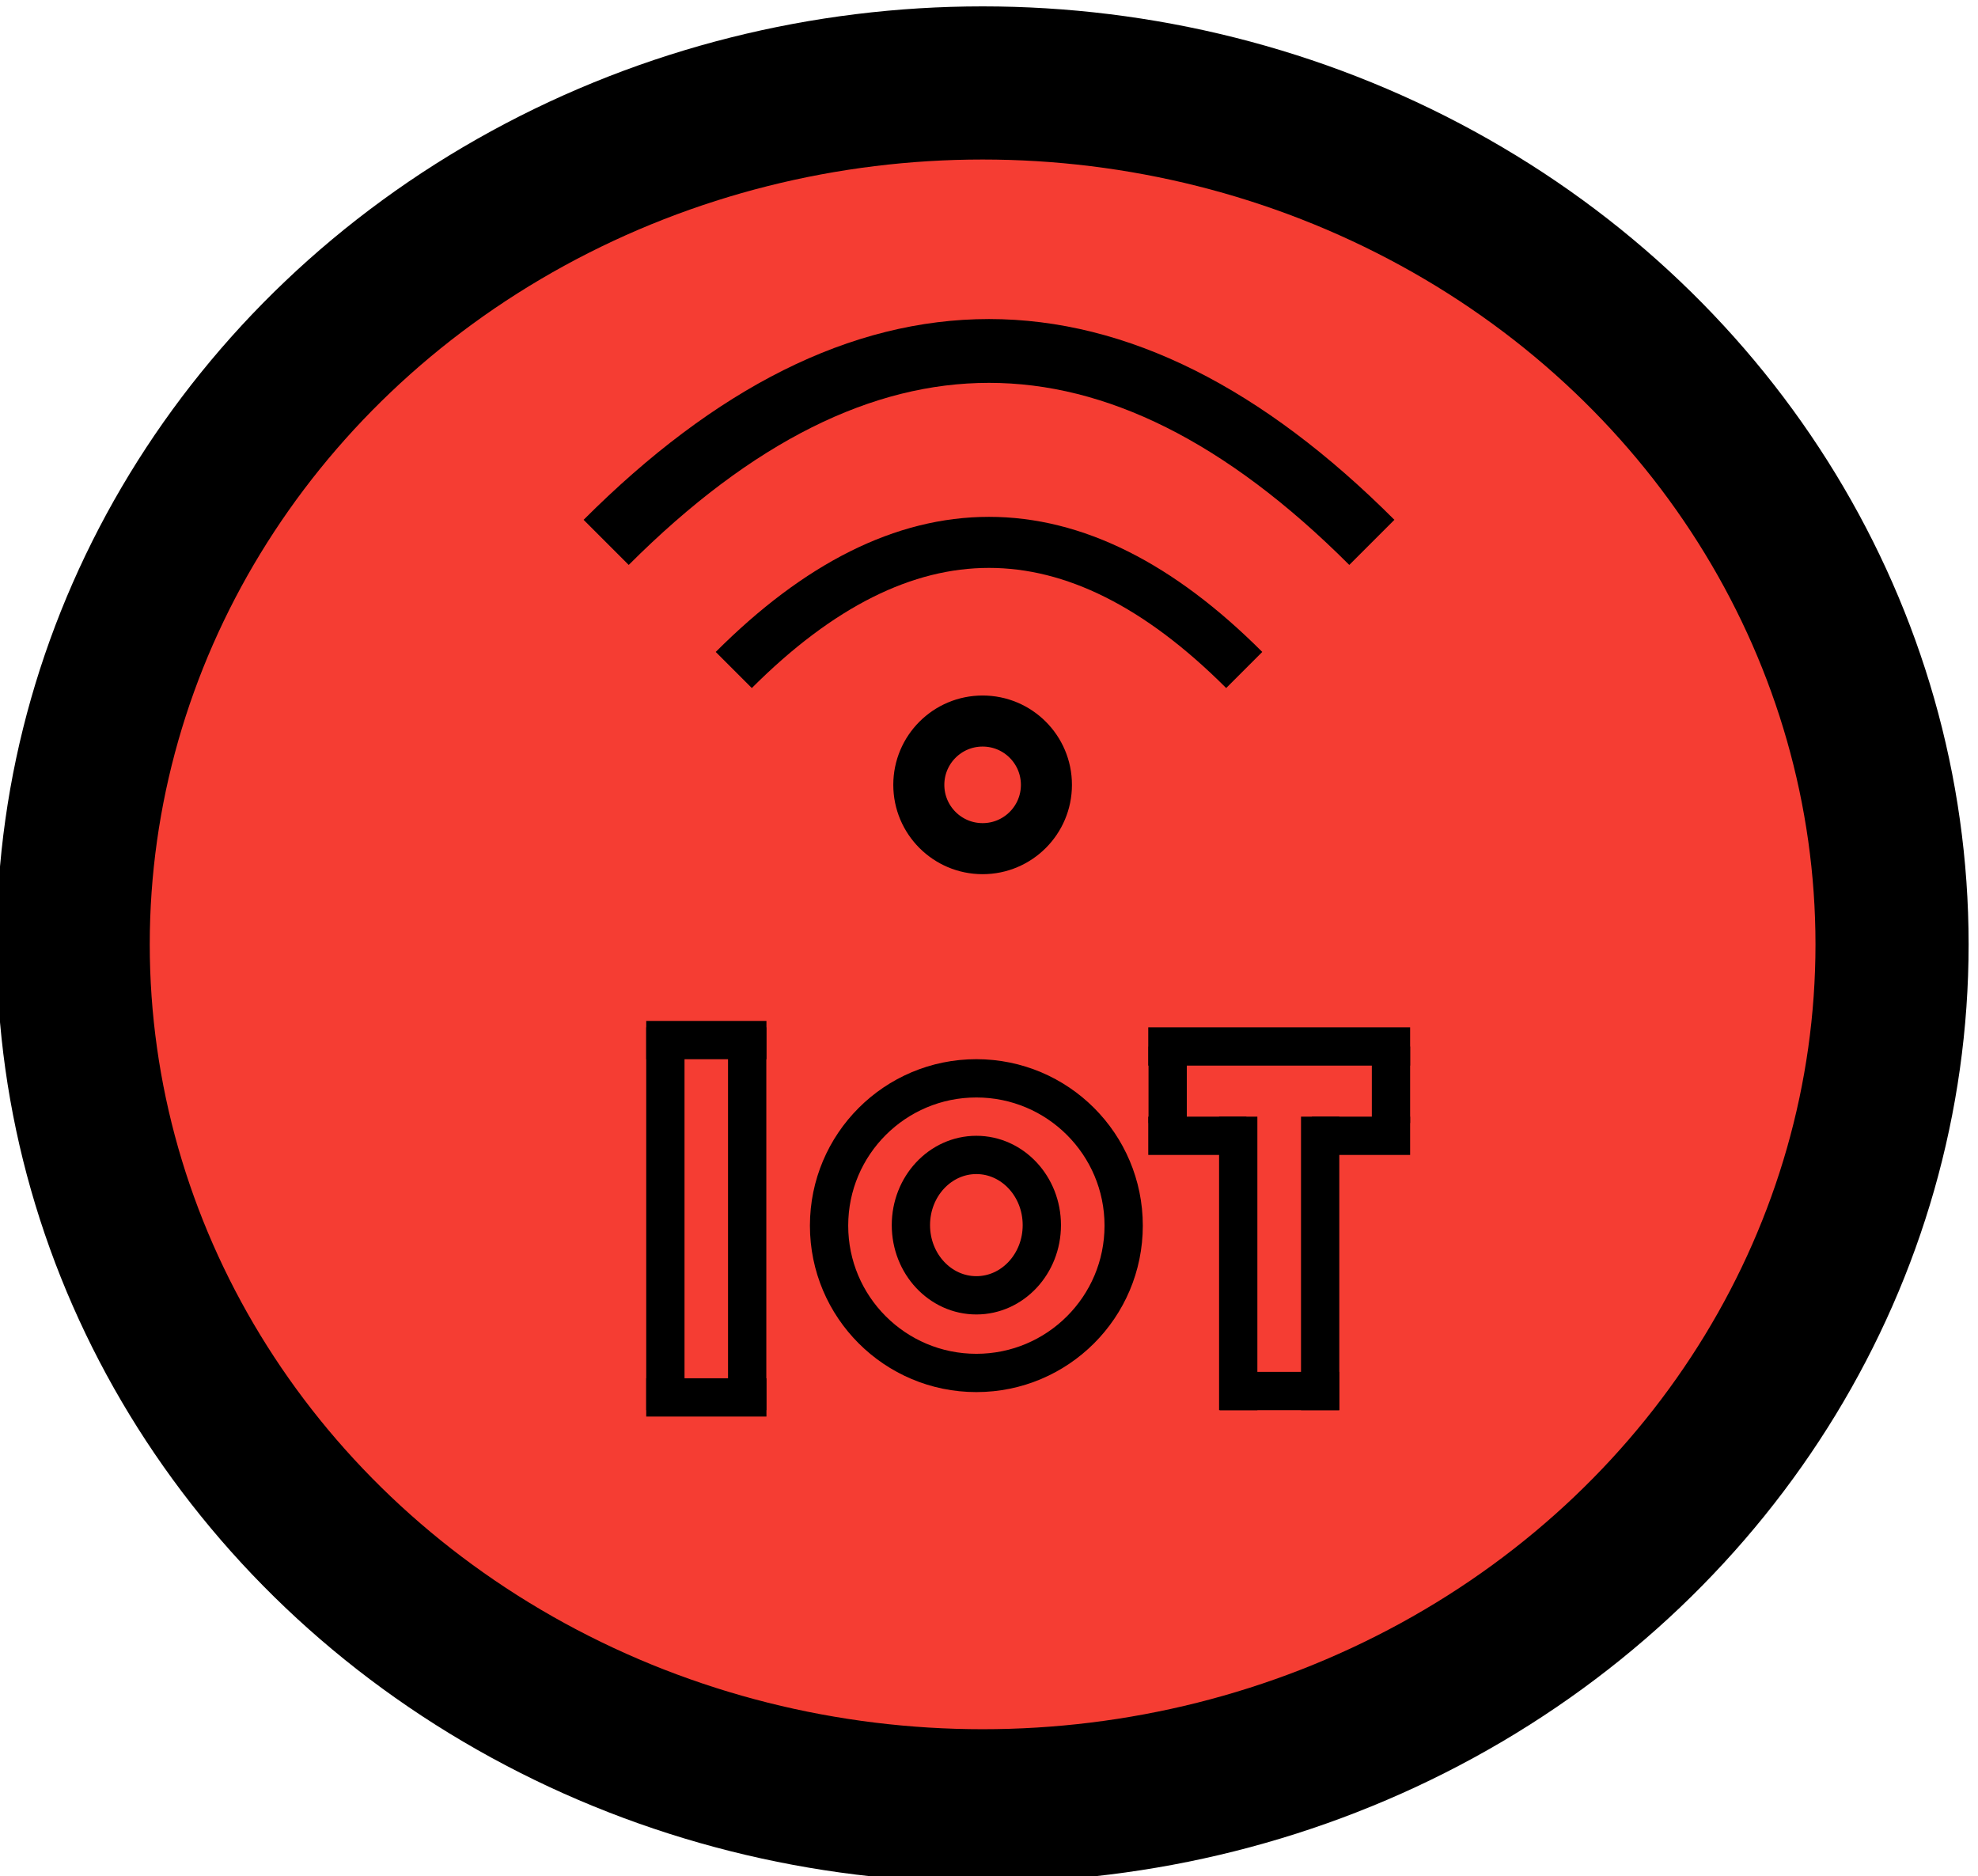 <svg xmlns="http://www.w3.org/2000/svg" xmlns:xlink="http://www.w3.org/1999/xlink" version="1.1" width="155px" height="147px" viewBox="-0.5 -0.5 155 147">
    <defs></defs>
    <g>
        <ellipse cx="76.5" cy="73.5" rx="71.265" ry="67.5" fill="#f53d33" stroke="#000000" stroke-width="12"></ellipse>
        <path d="M 57 52 Q 77 32 97 52" fill="none" stroke="#000000" stroke-width="4" stroke-miterlimit="10"></path>
        <path d="M 47 42 Q 77 12 107 42" fill="none" stroke="#000000" stroke-width="5" stroke-miterlimit="10"></path>
        <ellipse cx="76.5" cy="61" rx="5" ry="5" fill="none" stroke="#000000" stroke-width="4"></ellipse>
        <ellipse cx="76.01" cy="95.54" rx="11.543" ry="11.543" fill="none" stroke="#000000" stroke-width="3"></ellipse>
        <path d="M 96.53 110 L 96.53 87" fill="none" stroke="#000000" stroke-width="3" stroke-miterlimit="10"></path>
        <path d="M 102.95 110 L 102.95 87" fill="none" stroke="#000000" stroke-width="3" stroke-miterlimit="10"></path>
        <path d="M 95.1 108.5 L 104.44 108.5" fill="none" stroke="#000000" stroke-width="3" stroke-miterlimit="10"></path>
        <path d="M 89.48 88.5 L 97.17 88.5" fill="none" stroke="#000000" stroke-width="3" stroke-miterlimit="10"></path>
        <path d="M 102.3 88.5 L 110 88.5" fill="none" stroke="#000000" stroke-width="3" stroke-miterlimit="10"></path>
        <path d="M 108.5 87.5 L 108.5 81.5" fill="none" stroke="#000000" stroke-width="3" stroke-miterlimit="10"></path>
        <path d="M 91 87.5 L 91 81.5" fill="none" stroke="#000000" stroke-width="3" stroke-miterlimit="10"></path>
        <path d="M 89.48 81.5 L 110 81.5" fill="none" stroke="#000000" stroke-width="3" stroke-miterlimit="10"></path>
        <path d="M 51.64 110 L 51.64 80" fill="none" stroke="#000000" stroke-width="3" stroke-miterlimit="10"></path>
        <path d="M 58.05 110 L 58.05 80" fill="none" stroke="#000000" stroke-width="3" stroke-miterlimit="10"></path>
        <path d="M 50.14 81 L 59.56 81" fill="none" stroke="#000000" stroke-width="3" stroke-miterlimit="10"></path>
        <path d="M 50.14 109 L 59.56 109" fill="none" stroke="#000000" stroke-width="3" stroke-miterlimit="10"></path>
        <ellipse cx="76.01" cy="95.5" rx="5.13" ry="5.5" fill="none" stroke="#000000" stroke-width="3"></ellipse>
    </g>
</svg>
